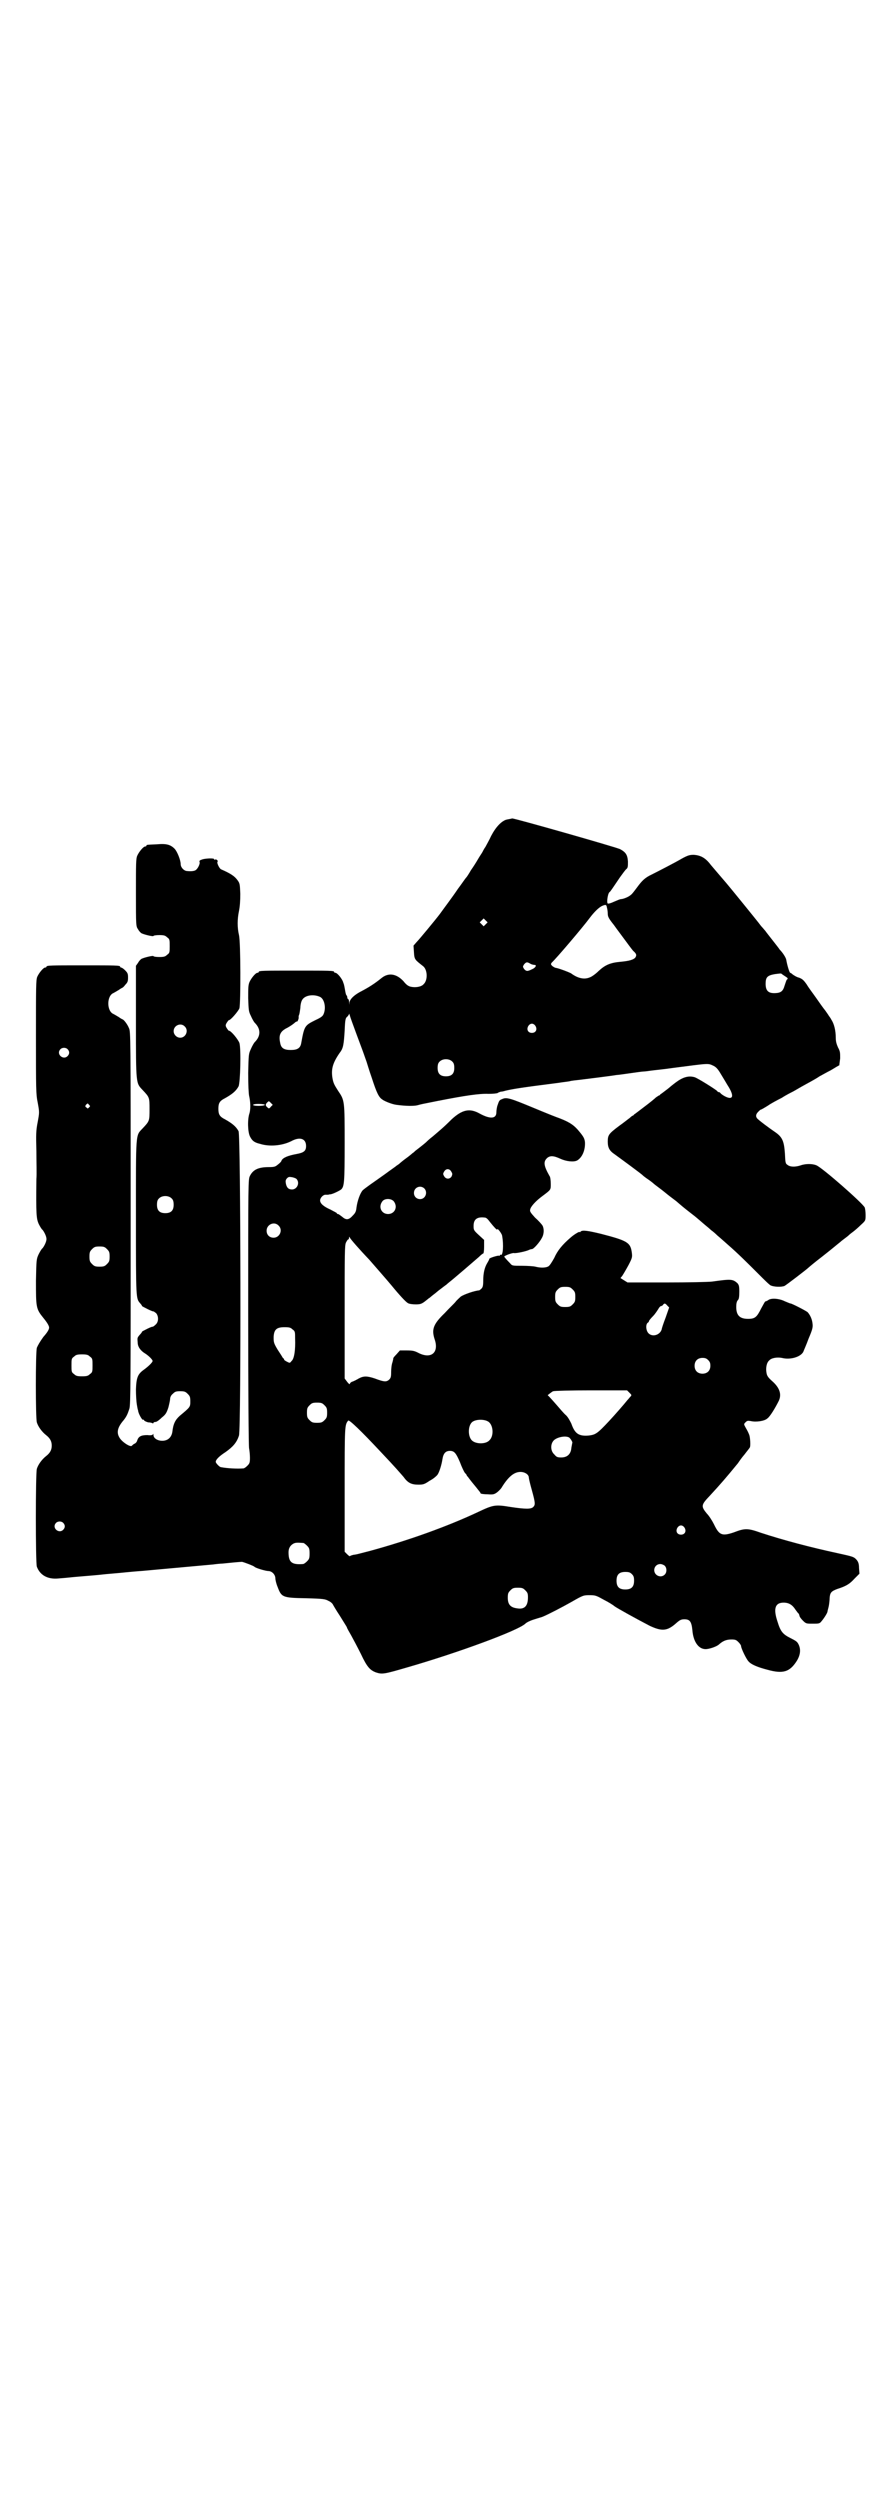 <?xml version="1.0" standalone="no"?>
<!DOCTYPE svg PUBLIC "-//W3C//DTD SVG 20010904//EN"
 "http://www.w3.org/TR/2001/REC-SVG-20010904/DTD/svg10.dtd">
<svg version="1.0" xmlns="http://www.w3.org/2000/svg"
 width="1000pt" height="2850pt" viewBox="0 0 1000 2850"
 preserveAspectRatio="xMidYMid meet">
<g transform="translate(0,2850) scale(0.5,-0.5)"
fill="#000000" stroke="none">
<path d="M1154 3831 c-11 -4 -23 -16 -34 -37 -4 -9 -11 -21 -13 -25 -3 -4 -6
-10 -7 -12 -1 -2 -6 -9 -10 -16 -4 -7 -11 -18 -16 -25 -4 -7 -9 -15 -11 -17
-2 -2 -10 -14 -19 -26 -12 -18 -31 -43 -41 -57 -9 -12 -47 -58 -53 -64 l-7 -8
1 -15 c1 -17 2 -17 21 -32 10 -8 11 -32 1 -41 -5 -6 -18 -8 -28 -6 -6 1 -11 4
-18 13 -16 17 -34 20 -50 7 -16 -13 -29 -21 -44 -29 -18 -9 -27 -18 -29 -26
l0 -6 -1 7 c0 3 -1 6 -2 6 -1 0 -2 2 -2 4 0 2 -1 4 -2 5 -1 1 -2 5 -3 11 -1 5
-2 13 -4 17 -2 9 -14 23 -18 23 -2 0 -3 1 -3 2 0 3 -11 3 -86 3 -75 0 -86 0
-86 -3 0 -1 -1 -2 -3 -2 -4 0 -14 -12 -18 -21 -3 -7 -3 -14 -3 -37 1 -27 1
-30 6 -40 3 -7 7 -14 9 -16 14 -14 14 -30 0 -44 -2 -2 -6 -9 -9 -16 -5 -11 -5
-12 -6 -54 0 -29 1 -46 2 -52 3 -13 4 -29 1 -40 -5 -14 -4 -43 1 -53 5 -10 10
-14 23 -17 22 -7 51 -4 71 6 20 11 34 6 34 -11 0 -11 -5 -15 -21 -18 -22 -4
-32 -9 -35 -15 0 -2 -4 -6 -8 -9 -6 -5 -8 -6 -21 -6 -24 0 -36 -6 -43 -20 -4
-8 -4 -11 -4 -310 0 -180 1 -306 2 -311 1 -5 2 -15 2 -22 0 -11 -1 -13 -6 -18
-3 -3 -7 -6 -9 -6 -15 -1 -36 0 -52 3 -3 1 -11 9 -11 12 0 5 8 13 22 22 17 12
26 22 31 38 5 17 4 685 -1 694 -6 11 -15 18 -31 27 -12 6 -15 11 -15 24 0 13
3 18 15 24 16 9 25 16 31 27 4 8 6 85 2 99 -3 8 -19 28 -24 28 -1 0 -3 3 -5 6
-3 5 -3 7 0 12 2 3 4 6 5 6 4 0 21 20 24 27 3 13 3 150 -1 167 -4 17 -4 36 0
55 2 10 3 23 3 39 -1 23 -1 24 -7 32 -6 8 -14 14 -37 24 -4 2 -10 15 -8 17 2
2 -2 7 -6 5 -1 0 -2 0 -2 1 2 3 -22 2 -28 -1 -4 -1 -6 -3 -5 -5 2 -4 -4 -16
-9 -19 -3 -2 -10 -3 -19 -2 -7 0 -15 8 -15 16 0 9 -8 29 -14 35 -9 9 -18 12
-40 10 -24 -1 -24 -1 -24 -3 0 -1 -1 -2 -3 -2 -4 0 -14 -12 -18 -21 -3 -7 -3
-18 -3 -85 0 -75 0 -76 5 -83 2 -4 6 -8 8 -9 6 -3 27 -8 27 -6 0 1 6 2 13 2
11 0 14 -1 18 -5 6 -4 6 -6 6 -20 0 -14 0 -16 -6 -20 -4 -4 -7 -5 -18 -5 -7 0
-13 1 -13 2 0 2 -21 -3 -27 -6 -2 -1 -6 -5 -8 -9 l-5 -7 0 -128 c0 -143 0
-139 15 -155 16 -17 16 -17 16 -44 0 -27 0 -27 -16 -44 -16 -17 -15 -6 -15
-204 0 -189 0 -183 10 -195 2 -2 4 -5 4 -6 1 -1 24 -13 26 -12 1 0 3 -2 6 -4
6 -7 6 -20 -1 -26 -3 -3 -6 -5 -7 -5 -2 1 -23 -10 -24 -11 0 -1 -2 -4 -5 -7
-6 -7 -6 -7 -5 -18 0 -10 7 -19 17 -25 8 -5 17 -14 17 -17 0 -3 -9 -12 -20
-20 -14 -10 -17 -18 -18 -45 0 -13 1 -28 2 -34 1 -6 2 -12 3 -14 0 -6 9 -22
11 -21 1 1 2 0 3 -2 1 -1 5 -3 9 -4 4 0 8 -1 10 -2 1 -1 2 0 2 1 0 1 2 2 5 2
2 0 8 4 14 10 9 7 11 11 15 23 2 8 4 17 4 20 0 3 2 8 6 11 5 5 7 6 17 6 10 0
12 -1 17 -6 5 -5 6 -7 6 -17 0 -13 0 -13 -24 -33 -10 -9 -15 -18 -17 -37 -2
-12 -10 -20 -23 -20 -11 0 -20 6 -20 13 0 3 -1 4 -1 2 -1 -2 -4 -3 -13 -2 -14
0 -20 -3 -23 -12 -1 -4 -4 -7 -7 -8 -2 -1 -4 -3 -5 -4 -3 -5 -24 9 -29 19 -7
12 -3 24 10 39 7 9 9 14 13 26 3 8 3 72 3 434 0 418 0 426 -4 434 -3 8 -12 20
-15 20 0 0 -4 2 -8 5 -5 3 -10 6 -12 7 -16 6 -16 42 0 48 2 1 7 4 12 7 4 3 8
5 8 5 1 0 4 3 7 7 5 5 6 8 6 16 0 9 -1 11 -7 17 -3 3 -7 6 -9 6 -1 0 -2 1 -2
2 0 3 -11 3 -84 3 -73 0 -84 0 -84 -3 0 -1 -1 -2 -3 -2 -4 0 -14 -12 -18 -21
-3 -7 -3 -23 -3 -137 0 -119 0 -131 4 -150 4 -22 4 -22 0 -44 -4 -20 -4 -29
-3 -67 0 -24 1 -53 0 -63 -1 -81 0 -90 5 -102 3 -6 7 -13 9 -14 4 -5 9 -15 9
-21 0 -6 -5 -16 -9 -21 -2 -1 -6 -8 -9 -14 -5 -11 -5 -12 -6 -60 0 -61 0 -64
17 -85 9 -11 13 -18 13 -22 0 -4 -4 -11 -13 -21 -8 -11 -13 -20 -15 -25 -3
-12 -3 -159 0 -170 3 -10 12 -22 21 -29 9 -7 13 -14 13 -24 0 -10 -4 -17 -13
-24 -9 -7 -18 -19 -21 -29 -3 -11 -3 -214 0 -223 7 -19 24 -29 48 -27 26 2 31
3 44 4 34 3 39 3 66 6 10 1 25 2 44 4 30 3 37 3 46 4 10 1 133 12 154 14 7 1
17 2 21 2 19 2 40 4 45 4 5 -1 26 -9 28 -11 2 -3 26 -10 32 -10 8 0 16 -8 16
-17 0 -3 2 -12 5 -19 9 -24 11 -25 65 -26 40 -1 44 -2 51 -6 5 -2 9 -6 10 -8
1 -2 8 -14 16 -26 8 -13 15 -24 16 -26 0 -2 5 -10 10 -19 5 -9 15 -28 22 -42
14 -30 21 -37 34 -42 15 -5 19 -4 74 12 114 33 250 83 267 99 3 3 11 7 21 10
9 3 17 5 19 6 12 5 43 21 66 34 26 15 27 15 41 15 13 0 15 -1 33 -11 10 -5 21
-12 23 -14 5 -4 52 -30 81 -45 28 -13 40 -12 61 7 8 7 11 8 18 8 12 0 16 -5
18 -25 2 -26 14 -43 30 -43 9 0 26 6 31 11 9 8 17 11 28 11 9 0 11 -1 16 -6 3
-3 6 -7 6 -9 0 -5 12 -30 17 -35 6 -7 20 -13 43 -19 36 -10 51 -5 67 20 8 13
10 26 4 38 -3 6 -6 8 -18 14 -18 9 -23 15 -30 38 -10 30 -5 43 14 43 12 0 20
-5 27 -16 3 -4 6 -8 6 -8 1 0 2 -2 3 -5 0 -3 4 -8 8 -12 7 -7 8 -7 22 -7 14 0
16 0 20 5 6 7 13 18 14 22 0 2 2 8 3 13 1 5 2 14 2 19 1 12 4 15 17 20 22 7
29 12 40 24 l11 11 -1 13 c0 10 -2 14 -5 18 -7 8 -9 8 -45 16 -60 13 -121 29
-173 46 -31 11 -37 11 -63 1 -27 -9 -33 -6 -45 19 -4 8 -11 19 -16 24 -14 17
-13 20 7 41 24 26 37 41 64 74 2 3 8 12 15 20 6 8 12 15 12 16 2 2 1 25 -2 30
-1 3 -4 9 -7 14 -5 9 -5 9 -1 13 4 4 5 4 12 3 12 -3 32 0 38 6 6 4 18 24 26
40 7 15 2 30 -15 45 -9 8 -12 12 -13 19 -2 10 0 23 6 28 5 6 18 8 29 6 19 -5
43 2 49 14 1 3 7 16 12 30 9 21 10 26 9 34 -1 10 -5 19 -11 26 -3 3 -36 20
-39 20 -1 0 -6 2 -13 5 -14 7 -33 8 -39 2 -3 -1 -5 -3 -5 -2 -1 1 -5 -7 -10
-16 -10 -20 -14 -24 -30 -24 -19 0 -27 8 -27 27 0 8 1 13 4 16 2 2 3 7 3 19 0
13 -1 15 -4 19 -11 10 -15 10 -58 4 -9 -1 -53 -2 -104 -2 l-89 0 -8 5 -8 5 4
5 c2 3 8 13 14 24 9 17 9 19 8 28 -3 24 -9 28 -71 44 -29 7 -42 9 -46 5 -1 -2
-2 -2 -2 -1 0 2 -12 -5 -20 -12 -20 -17 -31 -31 -38 -47 -5 -9 -10 -17 -13
-19 -6 -4 -19 -4 -30 -1 -4 1 -18 2 -30 2 -23 0 -23 0 -28 6 -8 8 -13 14 -13
15 0 2 19 9 22 8 5 -1 28 4 34 7 2 1 5 2 7 2 4 0 18 16 23 26 5 9 5 21 1 28
-2 3 -9 11 -17 18 -10 11 -12 14 -11 18 1 7 13 20 28 31 20 15 19 14 19 28 0
8 -1 16 -3 18 -13 23 -14 32 -6 40 7 7 16 6 31 -1 13 -6 30 -8 38 -4 12 7 19
24 18 42 -1 8 -3 12 -12 23 -12 15 -22 22 -45 31 -9 3 -36 14 -60 24 -53 22
-62 25 -72 20 -6 -2 -7 -4 -10 -13 -2 -5 -3 -13 -3 -17 0 -15 -14 -16 -38 -3
-23 13 -40 9 -64 -13 -20 -20 -28 -26 -43 -39 -8 -6 -14 -12 -15 -13 -1 -1 -8
-7 -25 -20 -2 -2 -4 -4 -6 -5 -1 -1 -8 -7 -15 -12 -7 -5 -14 -11 -15 -12 -1
-1 -4 -3 -7 -5 -2 -2 -14 -10 -26 -19 -11 -8 -27 -19 -34 -24 -7 -5 -15 -11
-17 -13 -6 -7 -12 -24 -14 -39 -1 -10 -3 -13 -9 -19 -9 -10 -15 -10 -24 -2 -4
3 -8 6 -9 6 -2 0 -3 1 -3 2 0 1 -7 4 -14 8 -16 7 -24 14 -24 21 0 6 7 13 12
13 3 0 5 0 6 0 1 0 3 1 6 1 6 1 20 8 24 11 7 7 8 15 8 105 0 98 0 98 -15 120
-9 14 -11 18 -13 30 -3 20 1 34 17 57 8 10 9 19 11 50 1 26 2 29 6 32 2 2 4 5
4 6 0 2 1 0 2 -4 1 -4 8 -23 15 -42 7 -19 15 -40 17 -46 2 -6 5 -14 6 -17 1
-3 6 -20 12 -37 11 -34 16 -44 24 -49 5 -4 23 -11 32 -12 22 -3 40 -3 48 -1
11 3 7 2 47 10 61 12 95 17 115 16 10 0 20 1 21 2 1 1 4 2 7 3 3 0 7 1 10 2
17 4 34 7 121 18 12 2 24 3 27 4 3 1 13 2 22 3 16 2 73 9 84 11 3 0 17 2 31 4
14 2 28 4 31 4 3 0 10 1 17 2 7 1 29 3 49 6 85 11 80 11 93 5 6 -3 10 -7 17
-19 5 -8 12 -20 15 -25 13 -20 14 -31 3 -29 -6 1 -18 8 -20 12 0 0 -2 1 -3 1
-1 0 -3 1 -3 2 -2 3 -45 30 -52 32 -14 4 -27 0 -43 -12 -8 -6 -14 -11 -15 -12
-1 -1 -5 -4 -9 -7 -4 -3 -9 -7 -11 -8 -1 -2 -3 -3 -4 -3 0 0 -3 -2 -6 -4 -3
-3 -14 -12 -26 -21 -12 -9 -22 -17 -24 -18 -1 -2 -3 -3 -4 -3 0 0 -3 -2 -6 -5
-3 -2 -14 -11 -24 -18 -24 -18 -26 -21 -26 -36 0 -14 4 -21 16 -29 11 -8 63
-46 64 -48 1 -1 6 -5 12 -9 6 -4 12 -9 13 -10 1 -1 5 -4 9 -7 4 -3 12 -9 18
-14 6 -5 14 -11 18 -14 4 -3 8 -6 10 -8 6 -5 10 -9 32 -26 12 -9 25 -21 30
-25 5 -4 12 -10 14 -12 3 -2 9 -7 14 -12 5 -4 16 -14 24 -21 23 -20 44 -41 70
-67 13 -13 25 -25 28 -26 7 -3 23 -4 31 -1 4 2 51 38 55 42 1 1 14 12 31 25
28 22 32 26 41 33 2 2 6 5 10 8 4 3 8 6 10 8 2 2 6 5 10 8 4 3 12 10 17 15 11
10 11 10 11 23 0 7 -1 14 -2 17 -6 11 -96 90 -110 96 -9 4 -25 4 -36 0 -12 -4
-24 -4 -30 1 -5 3 -5 6 -6 26 -2 29 -6 38 -24 50 -9 6 -39 28 -40 31 -3 4 -2
9 3 14 3 3 5 5 6 5 1 0 8 4 16 9 7 5 22 13 32 18 9 6 21 12 25 14 4 2 17 10
30 17 13 7 27 15 31 18 4 2 16 9 26 14 10 6 18 11 19 11 0 1 1 8 2 16 0 13 0
16 -5 25 -3 7 -5 13 -5 21 0 18 -4 33 -10 42 -2 4 -5 8 -6 9 0 1 -4 6 -8 12
-5 6 -14 19 -21 29 -7 10 -17 23 -21 30 -7 10 -10 13 -18 16 -5 1 -11 5 -14 7
-2 2 -5 4 -6 4 -2 1 -7 18 -9 30 -1 5 -8 16 -15 23 -1 2 -9 12 -16 21 -7 9
-15 19 -17 22 -2 2 -5 6 -7 8 -2 2 -5 6 -8 10 -7 9 -67 83 -74 91 -12 14 -30
35 -35 41 -12 16 -23 22 -39 23 -9 0 -13 -1 -26 -8 -17 -10 -56 -30 -70 -37
-15 -7 -22 -14 -33 -29 -6 -8 -12 -16 -14 -17 -5 -5 -18 -10 -23 -10 -2 0 -9
-3 -16 -6 -6 -3 -13 -5 -14 -4 -3 2 0 23 4 26 2 1 7 9 24 34 6 8 12 17 15 19
3 3 3 6 3 17 -1 15 -5 21 -18 28 -11 5 -239 70 -246 70 -3 -1 -10 -2 -14 -3z
m230 -200 c1 -3 2 -10 2 -14 0 -7 2 -11 14 -26 7 -10 20 -27 28 -38 8 -11 15
-20 16 -21 8 -7 8 -10 5 -15 -4 -5 -13 -8 -35 -10 -22 -2 -34 -7 -49 -21 -7
-7 -16 -13 -19 -14 -13 -6 -28 -3 -44 9 -6 3 -24 10 -33 12 -3 0 -8 3 -10 5
-3 3 -3 4 -1 7 11 10 72 82 86 101 12 16 21 24 28 28 9 4 11 4 12 -3z m-276
-38 l-5 -5 -4 4 -5 5 4 4 5 5 4 -4 5 -5 -4 -4z m101 -90 c3 -2 8 -3 10 -3 6 0
2 -7 -6 -10 -10 -5 -13 -5 -18 1 -3 5 -3 5 0 10 5 6 7 6 14 2z m580 -28 c8 -5
9 -6 5 -9 -1 -2 -3 -8 -5 -14 -3 -11 -8 -15 -17 -16 -19 -2 -26 4 -26 21 0 15
4 19 21 22 8 1 14 2 15 1 1 -1 4 -3 7 -5z m-1059 -48 c10 -5 14 -25 8 -39 -2
-5 -6 -8 -19 -14 -24 -12 -25 -13 -32 -52 -2 -12 -9 -16 -24 -16 -15 0 -22 4
-24 16 -4 18 0 27 17 35 7 4 14 9 16 11 2 2 4 3 5 3 1 -2 5 7 4 10 0 1 0 3 1
5 1 2 2 9 3 16 0 7 2 15 4 18 6 11 26 14 41 7z m491 -66 c5 -8 1 -16 -8 -16
-9 0 -13 8 -8 16 2 3 5 5 8 5 3 0 6 -2 8 -5z m-800 -1 c10 -9 3 -26 -10 -26
-8 0 -15 7 -15 15 0 13 16 20 25 11z m-267 -52 c5 -5 5 -11 0 -16 -10 -10 -27
5 -16 16 4 4 12 4 16 0z m878 -29 c3 -3 4 -7 4 -14 0 -13 -6 -19 -19 -19 -13
0 -19 6 -19 19 0 7 1 11 4 14 7 8 23 8 30 0z m-414 -102 c-4 -5 -5 -5 -8 -2
-5 4 -5 7 -1 11 4 4 4 4 8 0 l5 -5 -4 -4z m-415 4 c3 -3 3 -3 0 -6 -3 -3 -3
-3 -6 0 -3 2 -3 3 -1 6 4 4 4 4 7 0z m401 0 c0 -2 -13 -3 -22 -2 -6 1 -6 2 -3
3 5 2 25 1 25 -1z m425 -152 c3 -5 3 -6 1 -11 -4 -7 -13 -7 -17 0 -3 5 -3 6 0
11 4 7 12 7 16 0z m-352 -18 c7 -9 0 -23 -11 -23 -8 0 -12 4 -14 13 -1 6 -1 8
2 12 4 4 5 4 12 3 5 -1 10 -3 11 -5z m291 -21 c8 -9 2 -24 -10 -24 -8 0 -14 6
-14 14 0 13 15 19 24 10z m-576 -23 c3 -3 4 -7 4 -14 0 -13 -6 -19 -19 -19
-13 0 -19 6 -19 19 0 7 1 11 4 14 7 8 23 8 30 0z m506 -6 c10 -13 2 -29 -13
-29 -15 0 -23 16 -13 29 5 7 20 7 26 0z m220 -48 c8 -10 16 -19 16 -16 0 4 10
-9 11 -14 4 -22 2 -47 -3 -44 -1 1 -2 0 -2 -1 0 -1 -1 -2 -2 -1 -2 1 -22 -5
-22 -7 0 -1 -2 -5 -5 -10 -6 -10 -9 -23 -9 -40 0 -11 -1 -15 -4 -18 -2 -2 -5
-4 -5 -4 -12 -1 -34 -9 -42 -14 -3 -3 -9 -8 -12 -12 -3 -4 -15 -15 -25 -26
-26 -25 -30 -37 -23 -59 11 -31 -8 -47 -38 -31 -8 4 -12 5 -26 5 l-15 0 -8 -9
c-5 -5 -8 -9 -7 -9 0 -1 -1 -5 -2 -9 -2 -5 -3 -15 -3 -22 0 -12 -1 -14 -5 -18
-6 -5 -11 -5 -32 3 -18 6 -26 6 -37 0 -5 -3 -11 -6 -14 -7 -4 -1 -6 -4 -6 -5
0 -2 -3 0 -6 4 l-6 8 0 151 c0 136 0 153 3 159 2 4 4 7 5 7 1 0 2 2 2 4 0 3 0
3 2 0 1 -3 22 -27 44 -50 6 -7 42 -48 51 -59 18 -22 32 -37 37 -40 3 -2 11 -3
18 -3 10 0 13 1 20 6 5 4 9 7 10 8 1 0 5 4 9 7 4 3 9 7 10 8 1 1 5 4 9 7 4 3
9 7 12 9 3 3 11 9 18 15 12 10 34 29 56 48 5 5 9 8 10 8 1 0 2 7 2 15 l0 16
-12 11 c-12 11 -12 12 -12 21 0 15 8 21 25 19 4 0 7 -3 13 -11z m-483 -7 c11
-10 3 -28 -11 -28 -9 0 -16 6 -16 16 0 14 17 22 27 12z m-391 -54 c5 -5 6 -7
6 -17 0 -10 -1 -12 -6 -17 -5 -5 -7 -6 -17 -6 -10 0 -12 1 -17 6 -5 5 -6 7 -6
17 0 10 1 12 6 17 5 5 7 6 17 6 10 0 12 -1 17 -6z m1062 -92 c5 -5 6 -7 6 -17
0 -10 -1 -12 -6 -17 -5 -5 -7 -6 -17 -6 -10 0 -12 1 -17 6 -5 5 -6 7 -6 17 0
10 1 12 6 17 5 5 7 6 17 6 10 0 12 -1 17 -6z m216 -37 l4 -4 -8 -23 c-5 -13
-9 -25 -9 -27 -4 -13 -21 -18 -30 -9 -6 6 -7 20 -2 24 2 1 3 3 3 4 0 1 4 6 9
11 5 5 10 13 12 16 2 4 5 7 6 7 1 0 4 1 5 3 3 4 5 4 10 -2z m-855 -54 c6 -4 6
-6 6 -21 1 -26 -2 -46 -8 -51 -4 -5 -4 -5 -10 -2 -4 2 -7 4 -7 5 0 1 -1 3 -3
4 -1 2 -6 10 -12 19 -9 15 -9 17 -9 29 1 17 7 22 25 22 11 0 14 -1 18 -5z
m-462 -62 c6 -4 6 -6 6 -20 0 -14 0 -16 -6 -20 -4 -4 -7 -5 -18 -5 -11 0 -14
1 -18 5 -6 4 -6 6 -6 20 0 14 0 16 6 20 4 4 7 5 18 5 11 0 14 -1 18 -5z m1410
-8 c4 -4 5 -7 5 -13 0 -11 -7 -18 -18 -18 -11 0 -18 7 -18 18 0 11 7 18 18 18
6 0 9 -1 13 -5z m-179 -75 c4 -4 5 -5 2 -8 -2 -2 -5 -6 -7 -8 -8 -10 -28 -33
-42 -48 -27 -29 -31 -31 -46 -33 -23 -2 -32 4 -40 27 -3 6 -7 14 -12 19 -5 4
-14 15 -21 23 -7 8 -15 17 -17 19 l-4 4 5 4 c3 2 6 5 8 5 2 1 40 2 86 2 l82 0
6 -6z m-696 -28 c5 -5 6 -7 6 -17 0 -10 -1 -12 -6 -17 -5 -5 -7 -6 -17 -6 -10
0 -12 1 -17 6 -5 5 -6 7 -6 17 0 10 1 12 6 17 5 5 7 6 17 6 10 0 12 -1 17 -6z
m127 -105 c37 -39 45 -49 53 -58 10 -14 18 -18 34 -18 12 0 14 1 26 9 8 4 16
11 18 14 4 6 9 22 11 35 2 13 7 19 17 19 10 0 14 -5 23 -26 4 -11 9 -21 11
-24 2 -2 4 -4 4 -5 0 0 1 -3 3 -4 1 -2 6 -8 9 -12 4 -5 10 -12 13 -16 3 -4 7
-8 7 -10 1 -1 8 -2 16 -2 13 -1 15 0 21 4 4 3 10 9 12 13 15 24 28 34 42 34
10 0 19 -6 19 -13 0 -2 3 -15 7 -29 8 -29 8 -33 3 -38 -5 -5 -17 -5 -51 0 -36
6 -40 5 -74 -11 -70 -33 -159 -65 -247 -89 -31 -8 -30 -8 -38 -9 -4 -1 -7 -2
-8 -3 0 -1 -3 1 -6 4 l-6 6 0 141 c0 147 0 148 8 158 2 3 30 -24 73 -70z m246
68 c12 -7 14 -33 3 -43 -8 -9 -31 -9 -40 0 -9 9 -9 32 0 41 7 7 27 8 37 2z
m184 -36 c3 -1 10 -12 8 -13 0 -1 -1 -5 -2 -11 -1 -14 -9 -22 -23 -22 -9 0
-11 1 -16 7 -9 8 -9 24 -1 32 7 7 25 11 34 7z m-1153 -195 c5 -5 5 -11 0 -16
-10 -10 -27 5 -16 16 4 4 12 4 16 0z m1417 -11 c5 -8 1 -16 -8 -16 -9 0 -13 8
-8 16 2 3 5 5 8 5 3 0 6 -2 8 -5z m-869 -35 c1 0 5 -3 8 -6 5 -5 6 -7 6 -18 0
-11 -1 -13 -6 -18 -3 -3 -7 -6 -9 -6 -26 -2 -33 4 -33 27 0 9 4 16 12 20 5 2
8 2 22 1z m824 -52 c5 -5 5 -15 0 -20 -9 -9 -24 -2 -24 10 0 8 6 14 14 14 3 0
8 -2 10 -4z m-75 -19 c4 -4 5 -7 5 -15 0 -14 -6 -20 -20 -20 -14 0 -20 6 -20
20 0 14 6 20 20 20 8 0 11 -1 15 -5z m-243 -37 c5 -5 6 -7 6 -16 0 -20 -8 -28
-25 -25 -15 2 -21 9 -21 24 0 10 1 12 6 17 5 5 7 6 17 6 10 0 12 -1 17 -6z"/>
</g>
</svg>
